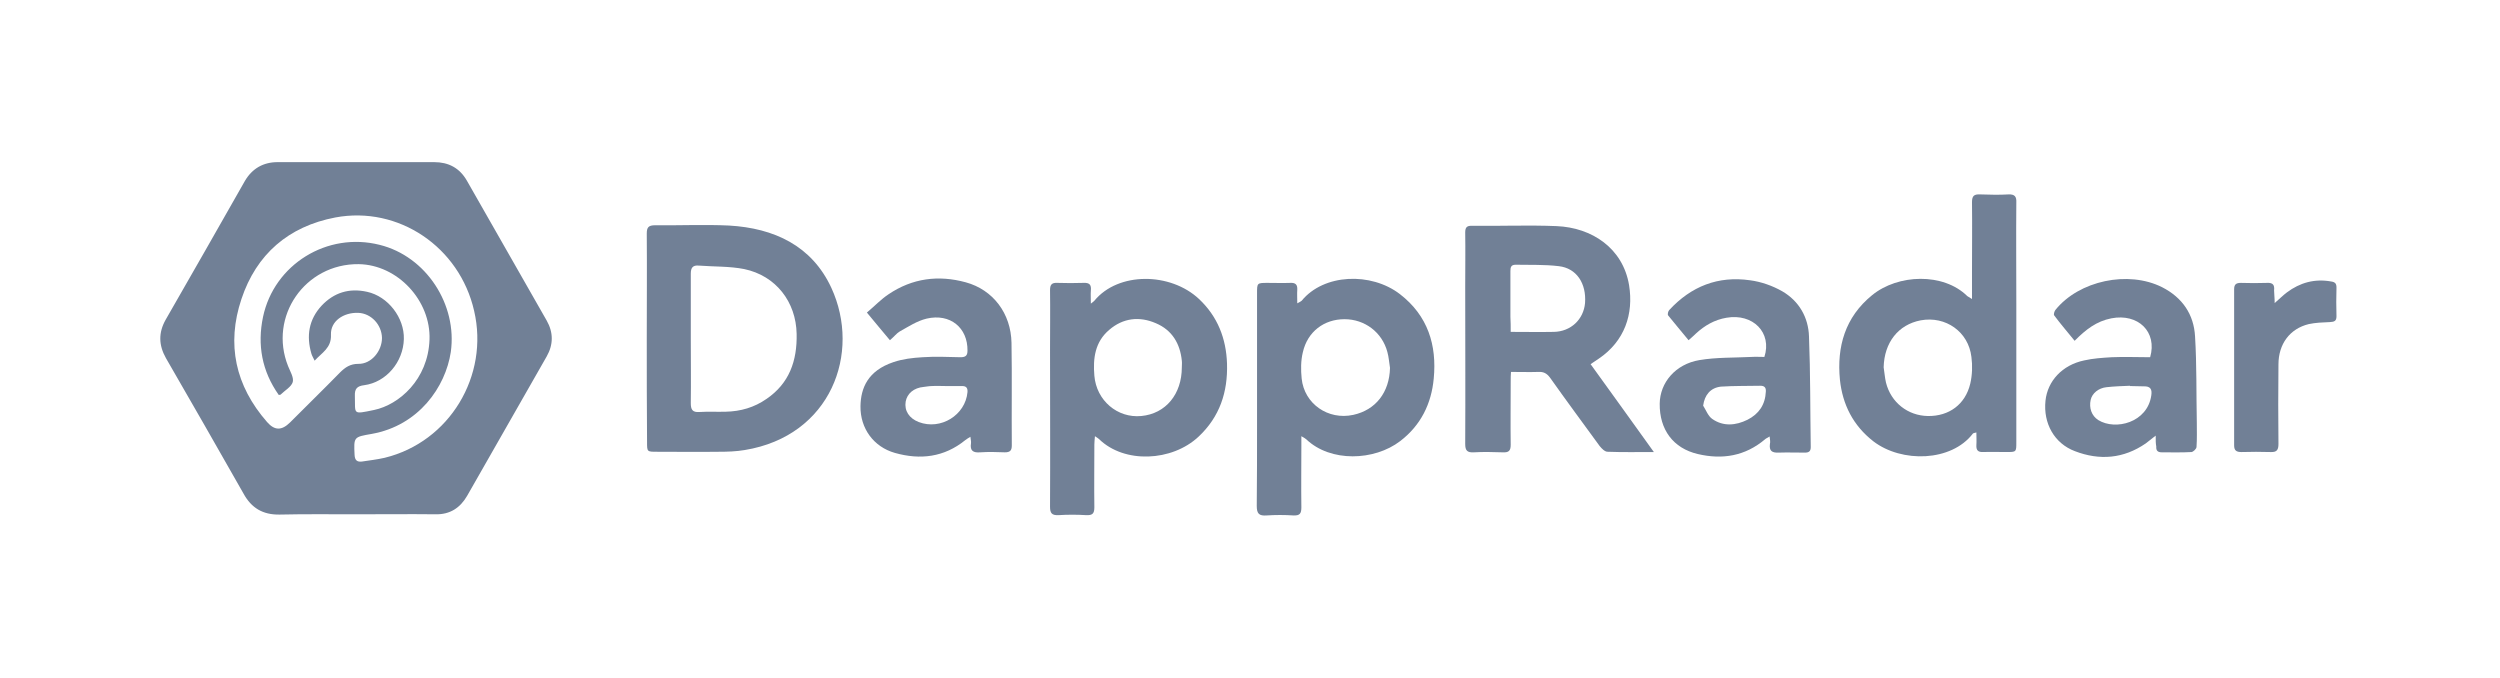 <svg width="214" height="58" viewBox="0 0 214 58" fill="none" xmlns="http://www.w3.org/2000/svg">
<path d="M30.452 44.023C28.28 44.023 26.109 43.998 23.937 44.048C22.49 44.072 21.516 43.48 20.843 42.247C18.646 38.374 16.425 34.501 14.203 30.653C13.579 29.543 13.554 28.482 14.178 27.372C16.45 23.401 18.721 19.454 20.967 15.482C21.591 14.422 22.54 13.879 23.763 13.879C28.23 13.879 32.698 13.879 37.166 13.879C38.389 13.879 39.337 14.372 39.961 15.458C42.233 19.454 44.529 23.45 46.8 27.446C47.374 28.458 47.374 29.494 46.8 30.505C44.529 34.477 42.257 38.448 39.986 42.444C39.387 43.48 38.514 44.048 37.291 44.023C35.019 43.998 32.748 44.023 30.452 44.023ZM23.863 33.81C22.415 31.763 22.015 29.518 22.515 27.125C23.463 22.636 28.006 19.824 32.498 20.959C36.492 21.945 39.163 26.09 38.588 30.135C38.139 33.12 35.843 36.425 31.825 37.141C30.277 37.412 30.277 37.387 30.352 38.941C30.377 39.385 30.552 39.558 30.976 39.509C31.625 39.41 32.274 39.336 32.923 39.188C38.489 37.831 41.883 32.158 40.585 26.608C39.337 21.131 34.096 17.604 28.705 18.615C24.686 19.38 21.941 21.773 20.668 25.596C19.37 29.469 20.144 33.021 22.864 36.129C23.513 36.869 24.112 36.869 24.836 36.154C26.259 34.723 27.706 33.317 29.104 31.886C29.553 31.442 29.977 31.146 30.676 31.146C31.775 31.171 32.698 30.061 32.698 28.926C32.673 27.792 31.775 26.829 30.676 26.78C29.404 26.731 28.28 27.495 28.33 28.655C28.38 29.79 27.556 30.184 26.933 30.875C26.808 30.604 26.708 30.456 26.658 30.283C26.209 28.754 26.433 27.348 27.532 26.163C28.58 25.053 29.878 24.634 31.425 24.979C33.222 25.374 34.62 27.2 34.57 29.025C34.52 30.998 33.047 32.725 31.176 32.972C30.576 33.046 30.352 33.268 30.377 33.885C30.427 35.463 30.127 35.488 32.024 35.093C34.146 34.649 36.642 32.503 36.766 29.074C36.891 25.744 34.046 22.661 30.701 22.611C26.109 22.562 22.964 27.101 24.661 31.344C24.836 31.788 25.16 32.306 25.061 32.7C24.936 33.12 24.387 33.416 24.012 33.786C23.987 33.786 23.962 33.786 23.863 33.81Z" fill="#718096"/>
<path d="M55.363 28.976C55.363 25.991 55.388 23.007 55.363 19.997C55.363 19.455 55.513 19.282 56.087 19.282C58.184 19.306 60.305 19.208 62.402 19.306C66.27 19.529 69.49 21.033 71.162 24.635C73.733 30.21 71.138 37.314 63.75 38.523C63.026 38.646 62.277 38.671 61.528 38.671C59.756 38.696 57.984 38.671 56.237 38.671C55.388 38.671 55.388 38.671 55.388 37.857C55.363 34.921 55.363 31.961 55.363 28.976ZM59.132 29.001C59.132 30.826 59.157 32.676 59.132 34.502C59.132 35.045 59.257 35.316 59.881 35.267C60.63 35.217 61.378 35.267 62.127 35.242C63.4 35.217 64.573 34.872 65.597 34.157C67.568 32.825 68.242 30.876 68.192 28.582C68.142 25.843 66.42 23.599 63.7 23.031C62.452 22.785 61.129 22.834 59.831 22.735C59.307 22.686 59.132 22.908 59.132 23.426C59.132 25.276 59.132 27.151 59.132 29.001Z" fill="#718096"/>
<path d="M141.57 38.695C140.148 38.695 138.875 38.72 137.602 38.67C137.377 38.67 137.103 38.399 136.928 38.177C135.505 36.228 134.083 34.304 132.685 32.331C132.41 31.961 132.136 31.813 131.687 31.837C130.938 31.862 130.164 31.837 129.34 31.837C129.316 32.109 129.316 32.331 129.316 32.577C129.316 34.403 129.291 36.228 129.316 38.078C129.316 38.596 129.141 38.744 128.642 38.72C127.818 38.695 126.969 38.67 126.146 38.72C125.597 38.744 125.422 38.572 125.422 38.004C125.447 33.515 125.422 29.05 125.422 24.56C125.422 23.006 125.447 21.452 125.422 19.898C125.422 19.454 125.572 19.306 126.021 19.331C128.417 19.355 130.838 19.257 133.234 19.355C136.279 19.479 138.925 21.255 139.449 24.412C139.848 26.879 139.075 29.198 136.853 30.703C136.654 30.851 136.429 30.974 136.154 31.171C137.951 33.638 139.699 36.105 141.57 38.695ZM129.316 28.409C130.613 28.409 131.811 28.433 133.009 28.409C134.457 28.384 135.555 27.348 135.68 25.942C135.805 24.264 134.956 22.957 133.434 22.784C132.211 22.636 130.963 22.686 129.74 22.661C129.34 22.661 129.291 22.883 129.291 23.204C129.291 24.511 129.291 25.818 129.291 27.126C129.316 27.52 129.316 27.915 129.316 28.409Z" fill="#718096"/>
<path d="M168.803 25.596C168.803 24.732 168.803 23.992 168.803 23.252C168.803 21.279 168.828 19.305 168.803 17.307C168.803 16.765 168.978 16.617 169.502 16.641C170.301 16.666 171.124 16.691 171.923 16.641C172.472 16.617 172.622 16.839 172.597 17.332C172.572 20.218 172.597 23.104 172.597 25.99C172.597 29.937 172.597 33.909 172.597 37.856C172.597 38.694 172.597 38.694 171.748 38.694C171.099 38.694 170.425 38.67 169.777 38.694C169.327 38.719 169.153 38.546 169.178 38.102C169.202 37.757 169.178 37.412 169.178 37.017C169.003 37.066 168.928 37.066 168.878 37.115C167.031 39.533 162.788 39.632 160.367 37.782C158.62 36.425 157.721 34.624 157.497 32.503C157.222 29.666 157.946 27.15 160.242 25.275C162.464 23.45 166.357 23.326 168.404 25.349C168.479 25.398 168.579 25.448 168.803 25.596ZM161.241 31.442C161.315 31.886 161.34 32.33 161.44 32.749C161.864 34.451 163.312 35.586 165.034 35.611C166.831 35.636 168.229 34.624 168.653 32.848C168.828 32.108 168.853 31.294 168.753 30.554C168.504 28.408 166.557 27.026 164.41 27.421C162.488 27.791 161.29 29.32 161.241 31.442Z" fill="#718096"/>
<path d="M93.377 25.991C93.577 25.843 93.627 25.793 93.677 25.744C95.723 23.252 100.191 23.302 102.637 25.596C104.234 27.101 104.958 28.975 105.033 31.121C105.108 33.563 104.409 35.685 102.587 37.387C100.316 39.508 96.247 39.706 94.076 37.584C94.001 37.51 93.901 37.461 93.727 37.338C93.702 37.634 93.677 37.856 93.677 38.053C93.677 39.854 93.652 41.63 93.677 43.431C93.677 43.973 93.502 44.121 92.978 44.097C92.179 44.047 91.405 44.047 90.607 44.097C90.033 44.121 89.883 43.924 89.883 43.381C89.908 38.892 89.883 34.402 89.883 29.937C89.883 28.235 89.908 26.533 89.883 24.831C89.883 24.362 90.033 24.19 90.507 24.214C91.256 24.239 92.004 24.239 92.753 24.214C93.277 24.19 93.427 24.387 93.377 24.88C93.352 25.201 93.377 25.522 93.377 25.991ZM101.164 31.442C101.164 31.245 101.189 31.072 101.164 30.875C101.015 29.419 100.341 28.26 98.943 27.668C97.52 27.051 96.123 27.224 94.95 28.235C93.727 29.271 93.552 30.677 93.677 32.157C93.851 34.279 95.648 35.808 97.695 35.611C99.792 35.414 101.164 33.736 101.164 31.442Z" fill="#718096"/>
<path d="M111.397 37.338C111.397 37.683 111.397 37.905 111.397 38.127C111.397 39.903 111.372 41.655 111.397 43.431C111.397 43.949 111.272 44.146 110.723 44.122C109.949 44.072 109.176 44.072 108.427 44.122C107.778 44.171 107.578 43.974 107.578 43.308C107.603 40.989 107.603 38.67 107.603 36.351C107.603 32.602 107.603 28.852 107.603 25.103C107.603 24.215 107.603 24.215 108.527 24.215C109.176 24.215 109.799 24.239 110.448 24.215C110.898 24.19 111.072 24.363 111.047 24.807C111.022 25.152 111.047 25.497 111.047 25.966C111.272 25.843 111.372 25.793 111.422 25.744C113.319 23.425 117.362 23.277 119.833 25.177C122.229 27.027 123.003 29.543 122.728 32.404C122.529 34.55 121.63 36.401 119.858 37.757C117.637 39.459 113.893 39.583 111.821 37.609C111.746 37.535 111.646 37.486 111.397 37.338ZM118.984 31.492C118.91 31.048 118.885 30.579 118.76 30.135C118.311 28.433 116.813 27.323 115.091 27.323C113.344 27.323 111.921 28.384 111.522 30.16C111.347 30.875 111.347 31.664 111.422 32.404C111.646 34.575 113.693 35.981 115.84 35.513C117.761 35.093 118.935 33.588 118.984 31.492Z" fill="#718096"/>
<path d="M151.48 37.362C151.281 37.486 151.156 37.535 151.081 37.609C149.384 39.04 147.437 39.361 145.34 38.867C143.219 38.374 142.046 36.77 142.071 34.55C142.096 32.749 143.418 31.171 145.465 30.825C146.913 30.579 148.435 30.628 149.908 30.554C150.282 30.529 150.682 30.554 151.031 30.554C151.705 28.482 150.058 26.805 147.786 27.199C146.763 27.372 145.914 27.865 145.166 28.556C144.991 28.729 144.791 28.901 144.542 29.123C143.943 28.383 143.344 27.693 142.795 27.002C142.72 26.903 142.795 26.632 142.894 26.533C144.766 24.51 147.063 23.598 149.808 23.992C150.756 24.116 151.73 24.461 152.554 24.93C154.001 25.768 154.8 27.174 154.85 28.803C154.975 31.96 154.95 35.118 155 38.275C155 38.645 154.825 38.744 154.5 38.744C153.752 38.744 153.003 38.719 152.254 38.744C151.68 38.768 151.43 38.596 151.505 38.004C151.555 37.806 151.505 37.634 151.48 37.362ZM145.79 34.723C146.039 35.118 146.214 35.611 146.563 35.858C147.512 36.524 148.585 36.425 149.583 35.932C150.557 35.438 151.106 34.649 151.156 33.514C151.181 33.144 151.006 33.021 150.682 33.021C149.558 33.045 148.435 33.021 147.312 33.095C146.414 33.194 145.914 33.81 145.79 34.723Z" fill="#718096"/>
<path d="M184.527 37.289C184.128 37.609 183.903 37.782 183.679 37.955C181.782 39.262 179.735 39.435 177.614 38.621C175.841 37.955 174.893 36.228 175.093 34.304C175.267 32.627 176.515 31.245 178.412 30.85C179.161 30.678 179.96 30.628 180.758 30.579C181.857 30.53 182.955 30.579 184.053 30.579C184.677 28.408 183.03 26.805 180.733 27.249C179.461 27.496 178.537 28.211 177.589 29.173C176.99 28.433 176.391 27.742 175.841 27.002C175.767 26.904 175.866 26.632 175.941 26.534C177.963 24.017 182.181 23.129 185.076 24.585C186.823 25.473 187.797 26.928 187.897 28.803C188.046 31.245 187.997 33.712 188.047 36.179C188.047 36.869 188.071 37.56 188.022 38.251C188.022 38.423 187.747 38.67 187.597 38.695C186.749 38.744 185.9 38.719 185.051 38.719C184.702 38.719 184.552 38.572 184.577 38.226C184.527 37.955 184.527 37.708 184.527 37.289ZM182.331 33.046V33.021C181.657 33.046 180.983 33.071 180.309 33.145C179.635 33.218 179.086 33.663 178.961 34.23C178.812 34.921 179.036 35.587 179.61 35.957C181.083 36.869 183.828 36.179 184.153 33.835C184.228 33.317 184.078 33.046 183.479 33.071C183.105 33.071 182.705 33.046 182.331 33.046Z" fill="#718096"/>
<path d="M76.177 29.123C75.529 28.334 74.905 27.619 74.206 26.755C74.855 26.213 75.404 25.621 76.078 25.177C78.099 23.82 80.321 23.524 82.667 24.165C85.013 24.806 86.536 26.829 86.585 29.345C86.635 32.281 86.585 35.192 86.61 38.127C86.61 38.571 86.461 38.719 86.011 38.719C85.313 38.694 84.614 38.67 83.915 38.719C83.316 38.769 83.016 38.596 83.116 37.955C83.141 37.806 83.091 37.634 83.066 37.387C82.867 37.511 82.742 37.584 82.617 37.683C80.82 39.139 78.773 39.385 76.602 38.769C74.78 38.251 73.632 36.672 73.657 34.772C73.682 33.218 74.281 31.738 76.477 30.998C77.276 30.727 78.124 30.628 78.973 30.579C80.046 30.505 81.144 30.554 82.218 30.579C82.667 30.579 82.817 30.431 82.817 30.011C82.842 28.063 81.344 26.805 79.322 27.273C78.499 27.471 77.75 27.964 77.001 28.383C76.752 28.531 76.527 28.827 76.177 29.123ZM80.97 33.046C80.57 33.046 80.171 33.021 79.772 33.046C79.547 33.046 79.297 33.095 79.073 33.12C78.224 33.194 77.65 33.687 77.525 34.378C77.4 35.167 77.825 35.808 78.648 36.129C80.52 36.844 82.642 35.537 82.817 33.564C82.842 33.218 82.717 33.046 82.367 33.046C81.918 33.046 81.444 33.046 80.97 33.046Z" fill="#718096"/>
<path d="M194.712 25.942C195.161 25.547 195.435 25.276 195.76 25.029C196.883 24.19 198.131 23.845 199.529 24.092C199.878 24.141 200.003 24.264 200.003 24.61C199.978 25.424 199.978 26.262 200.003 27.076C200.003 27.496 199.803 27.545 199.454 27.57C198.83 27.595 198.206 27.619 197.632 27.742C196.009 28.137 195.036 29.445 195.036 31.196C195.011 33.465 195.011 35.735 195.036 38.004C195.036 38.522 194.886 38.72 194.362 38.695C193.538 38.67 192.69 38.67 191.866 38.695C191.442 38.695 191.242 38.572 191.242 38.128C191.242 33.663 191.242 29.198 191.242 24.758C191.242 24.338 191.417 24.215 191.816 24.215C192.565 24.24 193.314 24.24 194.063 24.215C194.562 24.19 194.712 24.388 194.662 24.856C194.662 25.152 194.712 25.448 194.712 25.942Z" fill="#718096"/>
</svg>
